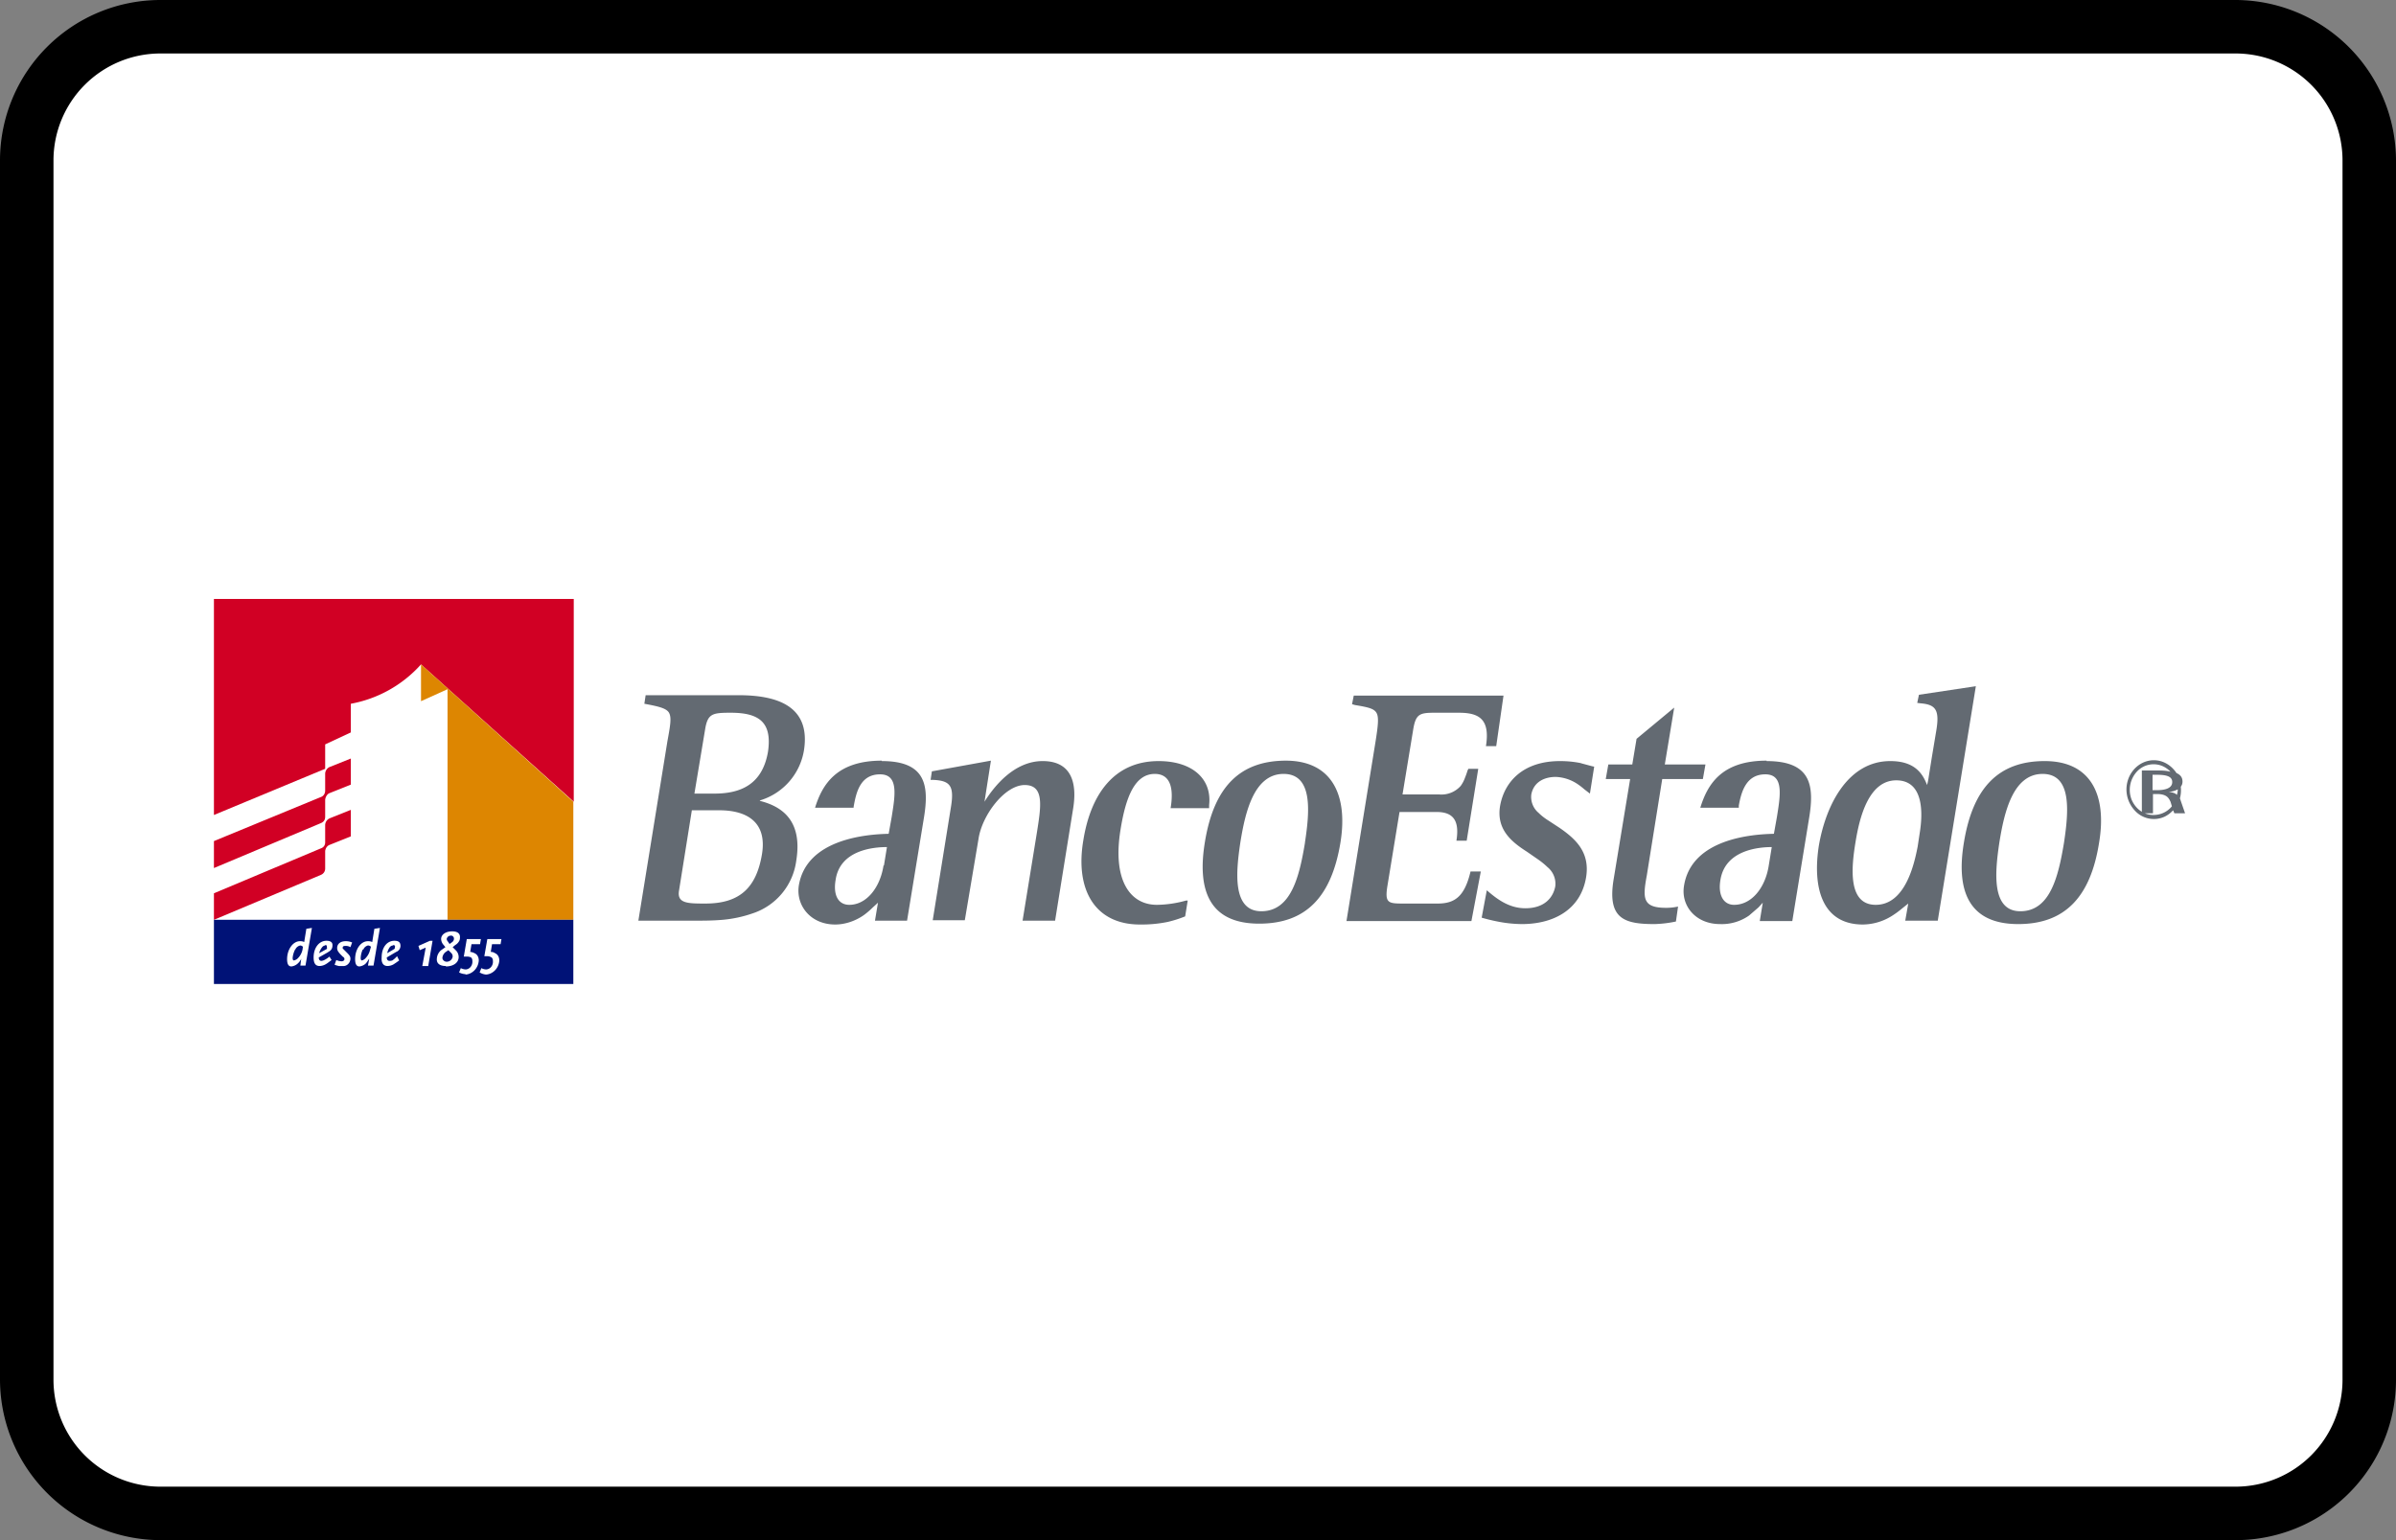 <?xml version="1.0" encoding="UTF-8"?><svg width="56" height="36" viewBox="0 0 56 36" xmlns="http://www.w3.org/2000/svg"><rect x="0" y="0" width="56" height="36" fill="#808080" stroke="none"/><g fill="none" fill-rule="evenodd"><path d="M0 3.75A3.75 3.75 0 013.75 0h48.5A3.76 3.76 0 0156 3.75v28.5A3.75 3.75 0 0152.25 36H3.75A3.76 3.76 0 010 32.25V3.75z" fill="#000" fill-rule="nonzero"/><path d="M1.25 3.75v28.5a2.5 2.5 0 002.5 2.5h48.5a2.5 2.5 0 002.5-2.5V3.75a2.5 2.5 0 00-2.5-2.5H3.75a2.5 2.5 0 00-2.5 2.5z" fill="#FFF"/><g fill-rule="nonzero"><path d="M50.88 18.58a.64.64 0 00.02-.13.49.49 0 01-.22.06c.1.01.16.03.2.07zm.07.08l.03.09.09.26h-.25l-.03-.07a.64.64 0 01-.2.15.6.6 0 01-.7-.15.72.72 0 01-.14-.75c.1-.25.33-.42.59-.42.22 0 .41.12.53.3.09.04.14.1.14.2 0 .04-.01.08-.04.12a.73.73 0 01-.02.27zm-.19.18l-.03-.1c-.04-.08-.08-.18-.32-.18h-.09v.45h-.19a.52.52 0 00.2.04c.18 0 .33-.08.43-.2zm-.7.14v-.97h.35c.1 0 .22 0 .32.03a.56.56 0 00-.18-.13.53.53 0 00-.6.12.63.63 0 00-.13.66c.05.12.14.23.25.29zm.35-.51c.16 0 .36-.03.36-.19 0-.13-.13-.17-.36-.17h-.1v.36h.1zm-16.88-1.81c-.35 0-.44.03-.5.39l-.25 1.52h.86a.6.6 0 00.5-.2.75.75 0 00.1-.19 1.78 1.78 0 00.06-.17l.02-.04h.23l-.27 1.68h-.24c.07-.44-.05-.67-.46-.67h-.87l-.28 1.71c-.07.42.01.43.37.43h.8c.4 0 .63-.16.77-.75h.24l-.22 1.16h-2.92l.68-4.2c.06-.38.08-.57.02-.67-.06-.1-.2-.13-.5-.18l-.07-.02.04-.2h3.5l-.17 1.18h-.24c.1-.63-.16-.78-.63-.78h-.57zm3.42 1.18l.26.07.05.01-.1.63-.13-.1a1.56 1.56 0 00-.17-.13.98.98 0 00-.5-.16c-.24 0-.51.1-.57.41-.02.17.05.33.17.43.07.07.15.13.23.18l.26.17c.36.25.72.56.62 1.16-.13.77-.78 1.09-1.5 1.09a3.02 3.02 0 01-.57-.06 4.26 4.26 0 01-.37-.09l.12-.64c.21.18.5.42.9.42.45 0 .65-.25.7-.51a.5.5 0 00-.18-.45 1.8 1.8 0 00-.22-.18l-.26-.18c-.36-.23-.72-.52-.63-1.07.1-.57.54-1.05 1.4-1.05a2.42 2.42 0 01.5.05zm1.54 2.62c-.1.54-.1.76.45.76a1.25 1.25 0 00.28-.03l-.05.35a2.74 2.74 0 01-.5.06c-.7 0-1.1-.12-.96-1.02l.39-2.37h-.57l.06-.34h.56l.1-.6.88-.73-.22 1.33h.95l-.06.34h-.95l-.36 2.25zm2.85-.23l.07-.43c-.31 0-1.09.07-1.2.77-.06.35.07.58.32.58.41 0 .73-.4.81-.92zm-.05-2.44c1.05 0 1.12.58.99 1.35l-.39 2.39h-.76l.07-.43-.1.11-.22.19c-.2.14-.44.21-.68.2-.57 0-.92-.43-.84-.9.18-1.1 1.6-1.2 2.1-1.21l.07-.39c.08-.5.17-1-.27-1s-.56.39-.62.73v.05h-.9c.17-.55.5-1.1 1.55-1.1zm3.58 1.67c.07-.44.1-1.22-.55-1.22s-.86.88-.95 1.43c-.1.6-.19 1.48.47 1.48.69 0 .9-.95.98-1.36l.05-.33zm-.02-3.22l1.33-.2-.89 5.48h-.76l.07-.4-.15.12a2.08 2.08 0 01-.25.18 1.3 1.3 0 01-.66.19c-.96 0-1.18-.87-1.03-1.84.17-.99.7-1.98 1.67-1.98.58 0 .76.3.86.56a1.57 1.57 0 00.04-.2l.07-.44.1-.6c.09-.51 0-.64-.36-.67l-.08-.01.04-.19zm3.39 3.46c.11-.73.19-1.61-.5-1.61-.7 0-.9.92-1.01 1.6-.1.67-.2 1.61.49 1.61.7 0 .89-.82 1.02-1.6zm-.45-1.91c1.07 0 1.46.78 1.27 1.91-.2 1.27-.8 1.9-1.89 1.9-1.18 0-1.45-.81-1.27-1.9.21-1.3.82-1.91 1.89-1.91zm-29.98 2.17c.12-.75-.36-1.02-1-1.02h-.64l-.3 1.88c-.05.3.21.3.62.3.8 0 1.19-.37 1.32-1.16zm-1.33-2.91l-.25 1.5h.47c.62 0 1.12-.22 1.25-.98.1-.69-.21-.91-.87-.91-.43 0-.54.02-.6.39zm1.28 1.66v.01c.47.12 1.01.42.85 1.4a1.5 1.5 0 01-1.02 1.23 2.91 2.91 0 01-.7.15c-.23.02-.44.02-.59.02h-1.38l.68-4.2c.07-.38.1-.56.03-.67-.07-.1-.25-.14-.57-.2l.03-.2h2.17c.83 0 1.7.21 1.53 1.29a1.47 1.47 0 01-1.03 1.17zm2.9 1.52l.07-.43c-.32 0-1.1.07-1.2.77-.06.35.06.58.32.58.4 0 .72-.4.8-.92zm-.05-2.44c1.04 0 1.11.58.98 1.35l-.39 2.38h-.75l.07-.42a4.8 4.8 0 01-.12.11 1.8 1.8 0 01-.21.18c-.2.14-.44.22-.67.22-.58 0-.92-.45-.85-.91.18-1.1 1.61-1.2 2.1-1.21l.07-.39c.08-.5.17-1-.27-1s-.55.38-.61.71a.5.5 0 00-.01.07h-.9c.17-.55.51-1.1 1.56-1.1zm3.76 0c.68 0 .81.52.71 1.12l-.42 2.61h-.76l.33-2.03c.1-.63.19-1.14-.28-1.14s-1 .71-1.08 1.26l-.32 1.9h-.75l.42-2.61c.09-.52 0-.65-.4-.67h-.07l.03-.2 1.38-.25-.15.96c.23-.37.7-.95 1.36-.95zm2.67 3.36a2.61 2.61 0 00.68-.1h.04l-.06.37a2.81 2.81 0 01-.41.13 3.04 3.04 0 01-.65.06c-1.03 0-1.52-.79-1.32-1.97.17-1.06.71-1.85 1.76-1.85.78 0 1.25.41 1.18 1.03v.07h-.9c.06-.36.05-.8-.37-.8-.47 0-.68.55-.8 1.3-.19 1.15.2 1.76.85 1.76zm3.46-1.45v-.01c.11-.72.19-1.6-.5-1.6-.7 0-.9.92-1.01 1.6-.1.67-.2 1.61.49 1.61.7 0 .89-.82 1.02-1.6zm-.45-1.92c1.07 0 1.46.79 1.28 1.91-.21 1.28-.81 1.9-1.9 1.9-1.18 0-1.45-.8-1.27-1.9.21-1.3.82-1.91 1.9-1.91z" fill="#636A72"/><path fill="#FFF" d="M5.01 14.01h8.38v8.97H5.01z"/><path d="M7.6 18.08v.4c0 .07-.04.13-.1.15L5 19.66v.63l2.5-1.05c.07-.03.1-.08.1-.15v-.4c.01-.07.05-.13.1-.15l.5-.2v-.61l-.5.2a.18.18 0 00-.1.15m0 1.2v.41c0 .07-.04.12-.1.14L5 20.88v.62l2.5-1.05c.07-.03.1-.09.1-.15v-.41c.01-.07.05-.12.1-.14l.5-.2v-.62l-.5.2a.18.18 0 00-.1.15" fill="#D10024"/><path d="M5 14v5.05l2.6-1.08v-.57l.6-.28v-.67a2.9 2.9 0 001.64-.92l3.57 3.21V14H5z" fill="#D10024"/><path fill="#DD8601" d="M9.84 15.53v.86l.62-.28v5.39h2.94v-2.76z"/><path d="M10.5 22.07l.07-.05a.1.1 0 00.04-.08.07.07 0 00-.02-.05.06.06 0 00-.05-.02c-.05 0-.09.03-.1.08a.11.11 0 00.03.06l.04.06zm-.02.14l-.06.04a.19.19 0 00-.08.14c0 .05.05.09.1.09.07 0 .13-.05.14-.12a.11.11 0 00-.03-.08l-.07-.07zm-2-.02a.53.53 0 00-.05.2c0 .04.01.06.03.06a.18.18 0 00.09-.06.41.41 0 00.1-.19l.02-.07a.1.1 0 00-.07-.03.16.16 0 00-.11.1m-.89-.1a.1.1 0 00-.07.04.36.36 0 00-.07.14l.18-.1a.07.07 0 000-.04c0-.03 0-.05-.04-.05" fill="#001277"/><path d="M11.7 22.07h-.2l-.03.18c.04 0 .07.01.1.03.07.03.1.1.1.17-.01.18-.15.32-.31.33a.36.36 0 01-.15-.05l.04-.1a.28.28 0 00.11.03.16.16 0 00.12-.06.19.19 0 00.04-.14.1.1 0 00-.03-.08.21.21 0 00-.1-.03h-.07l.07-.4h.33l-.02.12zm-.82.7a.35.35 0 01-.15-.04l.04-.1a.28.28 0 00.12.03.16.16 0 00.11-.06.19.19 0 00.04-.14.1.1 0 00-.03-.08.21.21 0 00-.1-.02h-.07l.07-.41h.33l-.02.12h-.2l-.03.18a.27.27 0 01.1.03c.07.03.1.1.1.17-.01.18-.15.32-.31.33v-.01zm-.46-.19c-.14 0-.22-.06-.21-.17a.28.28 0 01.1-.2l.1-.07-.04-.05a.22.22 0 01-.06-.14c0-.1.1-.18.26-.18.12 0 .19.05.18.15a.18.18 0 01-.01.06.24.24 0 01-.1.11l-.06.05.07.07a.22.22 0 01.07.16c0 .13-.12.22-.3.22zm-.41 0h-.14l.08-.43-.14.06-.03-.1.27-.12h.06l-.1.58zm-.75-.33l-.22.13a.11.11 0 00.01.05.06.06 0 00.05.03.2.2 0 00.07-.01.55.55 0 00.11-.1l.05.1-.07.05-.06.04a.3.3 0 01-.14.04c-.1 0-.15-.07-.14-.2 0-.23.12-.39.3-.39.1 0 .14.04.14.12 0 .06-.04.12-.1.14zm-.53.32H8.6l.03-.16-.03.04a.35.35 0 01-.06.08.26.26 0 01-.14.06c-.07 0-.1-.06-.1-.17 0-.23.13-.42.3-.42a.21.21 0 01.1.02l.05-.31.13-.02-.15.88zm-.54-.43a.2.2 0 00-.11-.03c-.05 0-.07.01-.07.04a.04.04 0 000 .02l.08.08c.07.07.1.1.1.16a.18.18 0 01-.06.13.16.16 0 01-.13.04.56.56 0 01-.08 0 .64.64 0 01-.1-.03l.04-.11a.33.33 0 00.12.03c.04 0 .07-.02.07-.05 0-.03-.01-.04-.04-.06l-.06-.06a.8.8 0 01-.04-.05.15.15 0 01-.03-.09c0-.1.08-.16.2-.16a.36.36 0 01.15.03l-.04.11zm-.51.11l-.23.13a.13.13 0 00.01.05.06.06 0 00.05.03.2.2 0 00.07-.02.56.56 0 00.12-.08l.05.08-.08.06a.5.5 0 01-.06.04.3.3 0 01-.14.04c-.1 0-.14-.07-.14-.2 0-.23.13-.39.3-.39.1 0 .15.04.14.12 0 .06-.04.12-.1.14zm-.54.32h-.12l.02-.16a.4.4 0 01-.02.04.36.36 0 01-.07.08.26.26 0 01-.14.06c-.07 0-.1-.06-.1-.17 0-.23.14-.42.3-.42.03 0 .06 0 .1.02l.05-.31.13-.02-.15.88zM5 23h8.4v-1.5H5V23z" fill="#001277"/><path d="M9.19 22.1a.1.1 0 00-.08.04.36.36 0 00-.06.14l.17-.1a.08.08 0 00.01-.04.05.05 0 000-.03.04.04 0 00-.04-.02m-2.29.1a.53.53 0 00-.06.2c0 .04.01.06.03.06a.18.18 0 00.1-.06.4.4 0 00.1-.19l.01-.07a.1.1 0 00-.06-.03.16.16 0 00-.12.1" fill="#001277"/></g></g></svg>
